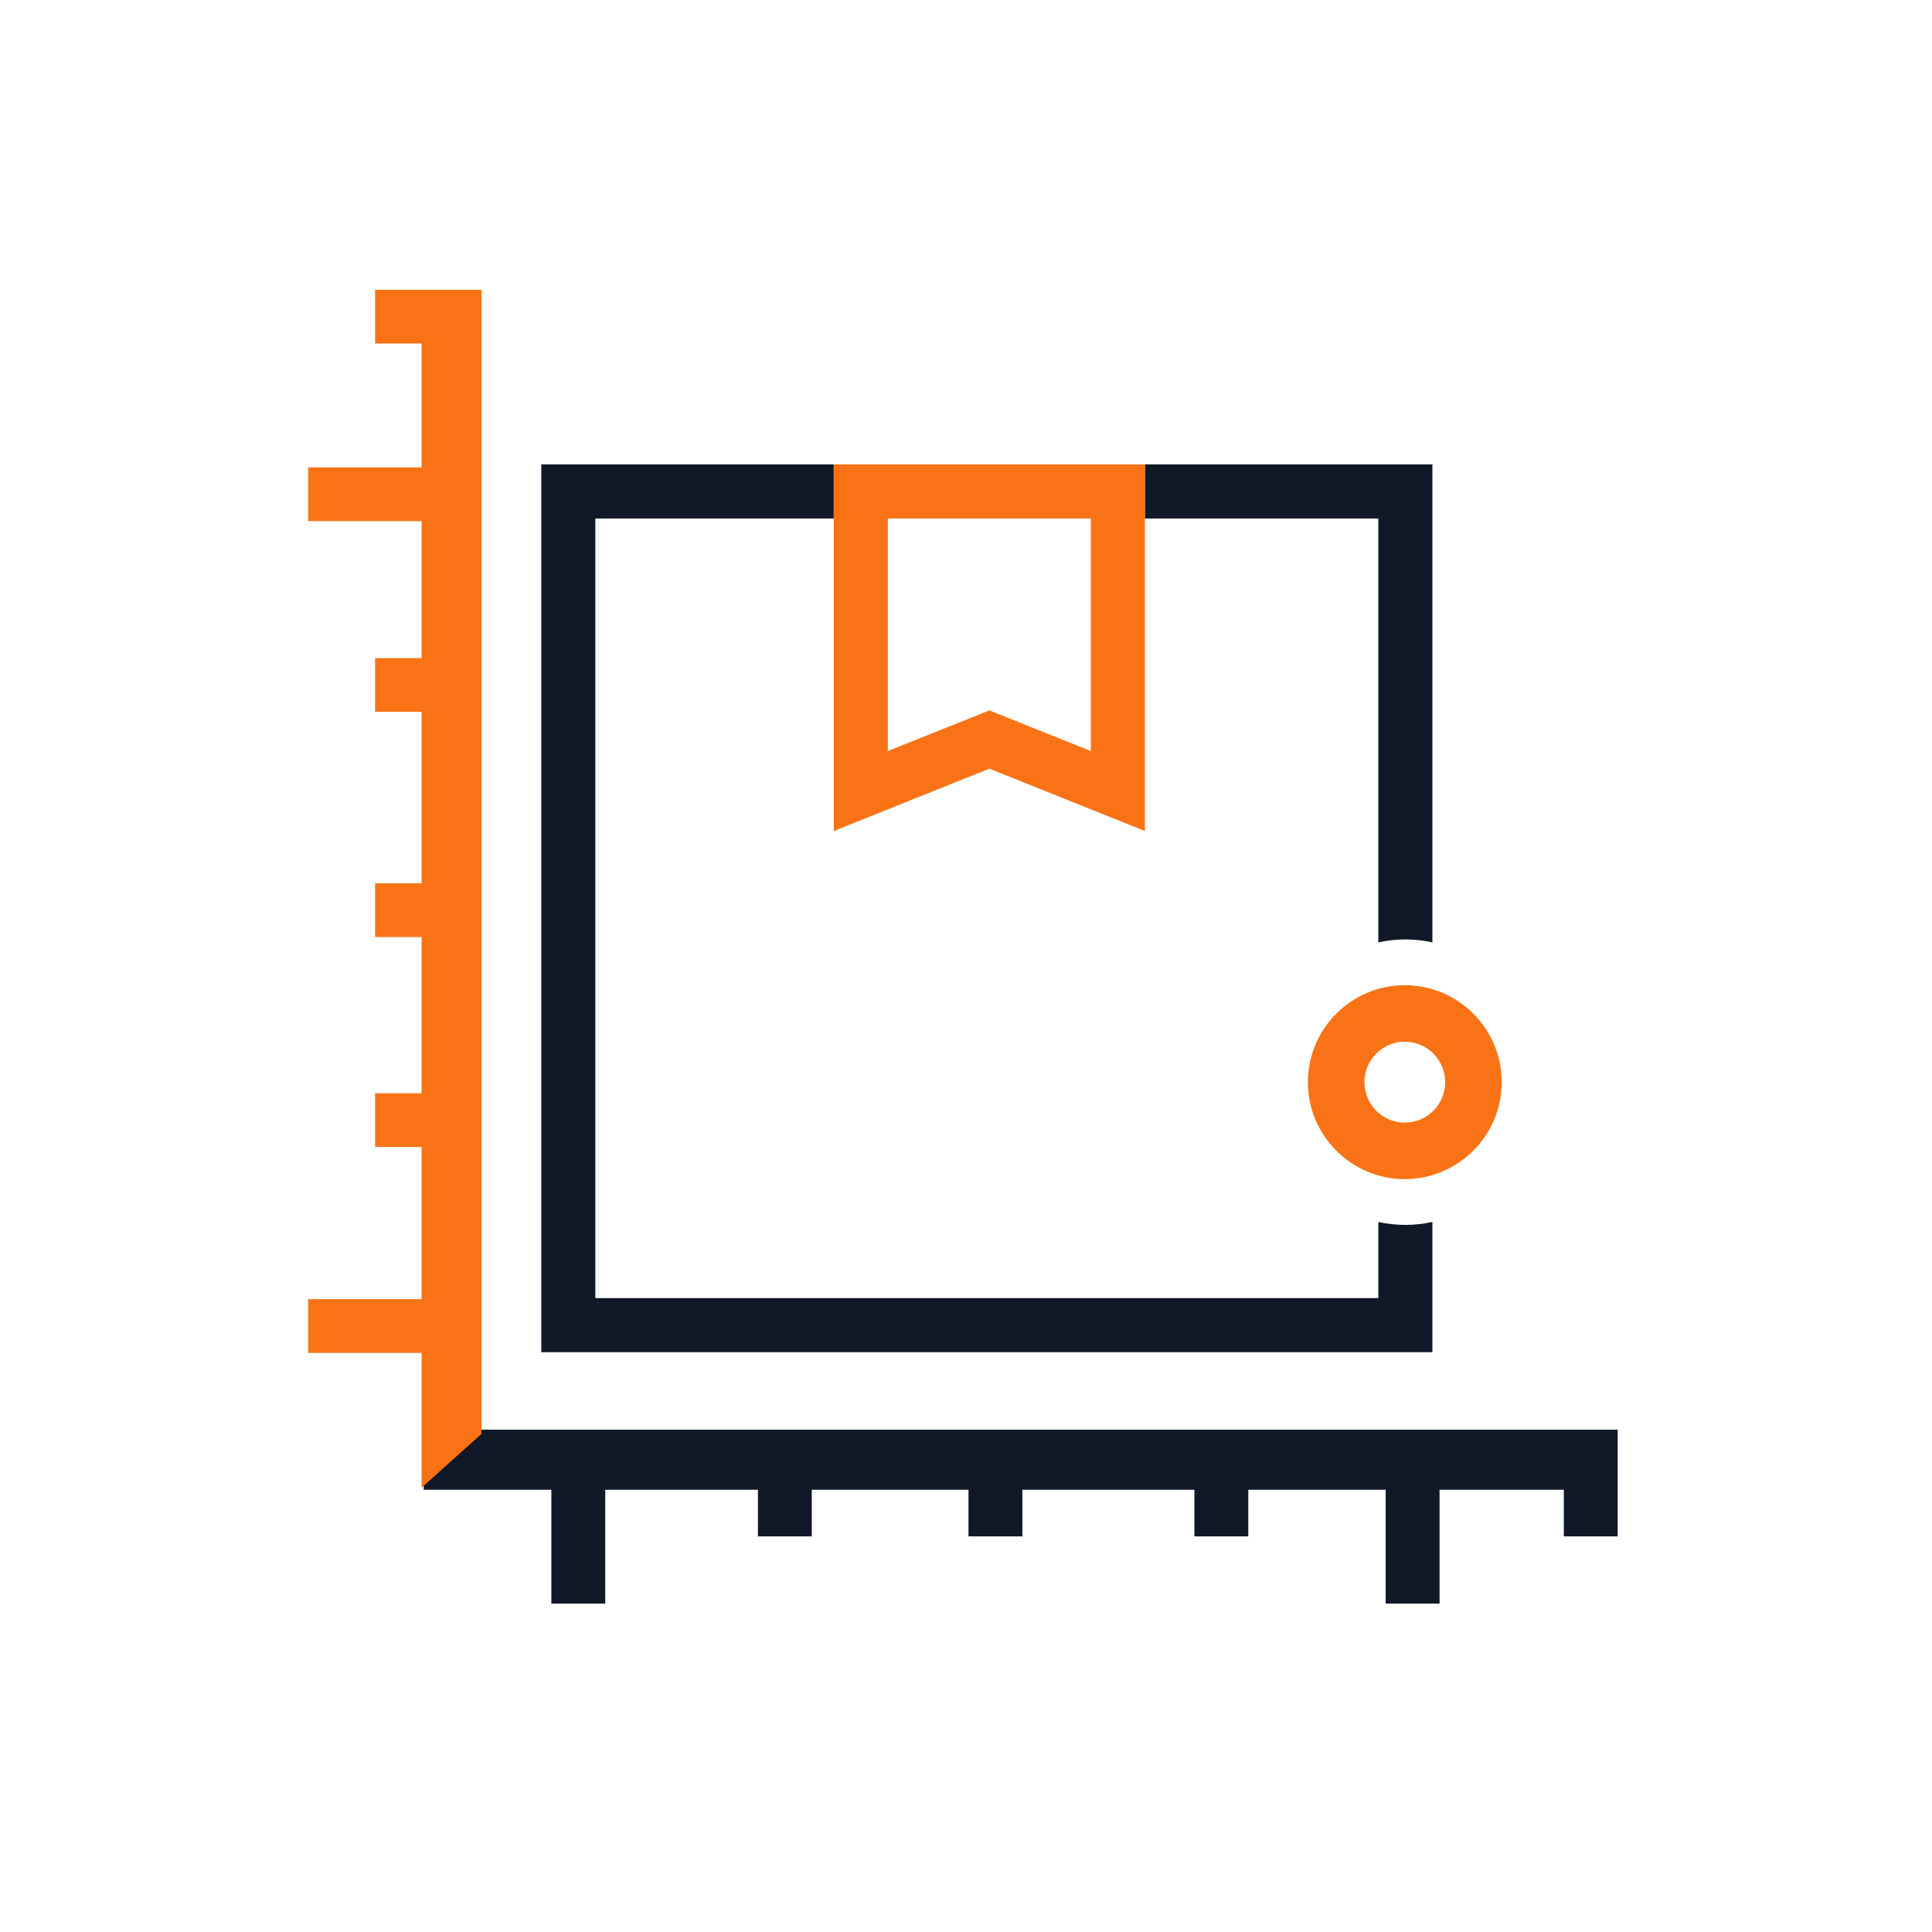 <svg width="100" height="100" viewBox="0 0 100 100" fill="none" xmlns="http://www.w3.org/2000/svg">
<g id="icon/main/dimension">
<g id="Group 12">
<path id="Fill 1" fill-rule="evenodd" clip-rule="evenodd" d="M31.327 74H28.538H24.719H21.929V75.124V77.109H28.538V83H31.327V77.109H39.229V79.523H42.018V77.109H50.129V79.523H52.918V77.109H61.823V79.523H64.612V77.109H71.722V83H74.511V77.109H80.942V79.523H83.731V74H31.327Z" fill="#111827"/>
<path id="Fill 2" fill-rule="evenodd" clip-rule="evenodd" d="M19.414 15V17.781H21.821V24.192H15.949V26.973H21.821V34.061H19.414V36.842H21.821V45.719H19.414V48.5H21.821V56.586H19.414V59.367H21.821V67.246H15.949V70.026H21.821V77L24.92 74.219V70.026V68.636V15H19.414Z" fill="#f97316"/>
<g id="Group 11">
<path id="Fill 3" fill-rule="evenodd" clip-rule="evenodd" d="M74.141 63.249C73.69 63.348 73.222 63.401 72.742 63.401C72.261 63.401 71.793 63.348 71.342 63.249V67.189H30.815V26.838H43.155V24.037H28.017V69.99H74.141V63.249Z" fill="#111827"/>
<path id="Fill 5" fill-rule="evenodd" clip-rule="evenodd" d="M71.342 26.838V48.777C71.793 48.679 72.261 48.625 72.741 48.625C73.222 48.625 73.689 48.679 74.141 48.778V24.037H59.26V26.838H71.342Z" fill="#111827"/>
<path id="Fill 7" fill-rule="evenodd" clip-rule="evenodd" d="M45.953 26.838H56.462V38.875L51.208 36.77L45.953 38.875V26.838ZM43.155 43.013L51.208 39.786L59.26 43.013V26.838V24.037H43.155V26.838V43.013Z" fill="#f97316"/>
<path id="Fill 9" fill-rule="evenodd" clip-rule="evenodd" d="M74.801 56.013C74.801 57.17 73.865 58.107 72.71 58.107C71.56 58.107 70.624 57.17 70.624 56.013C70.624 54.856 71.56 53.919 72.71 53.919C73.865 53.919 74.801 54.856 74.801 56.013ZM67.696 56.013C67.696 58.778 69.948 61.032 72.71 61.032C75.477 61.032 77.729 58.778 77.729 56.013C77.729 53.243 75.477 50.995 72.71 50.995C69.948 50.995 67.696 53.243 67.696 56.013Z" fill="#f97316"/>
</g>
</g>
</g>
</svg>
